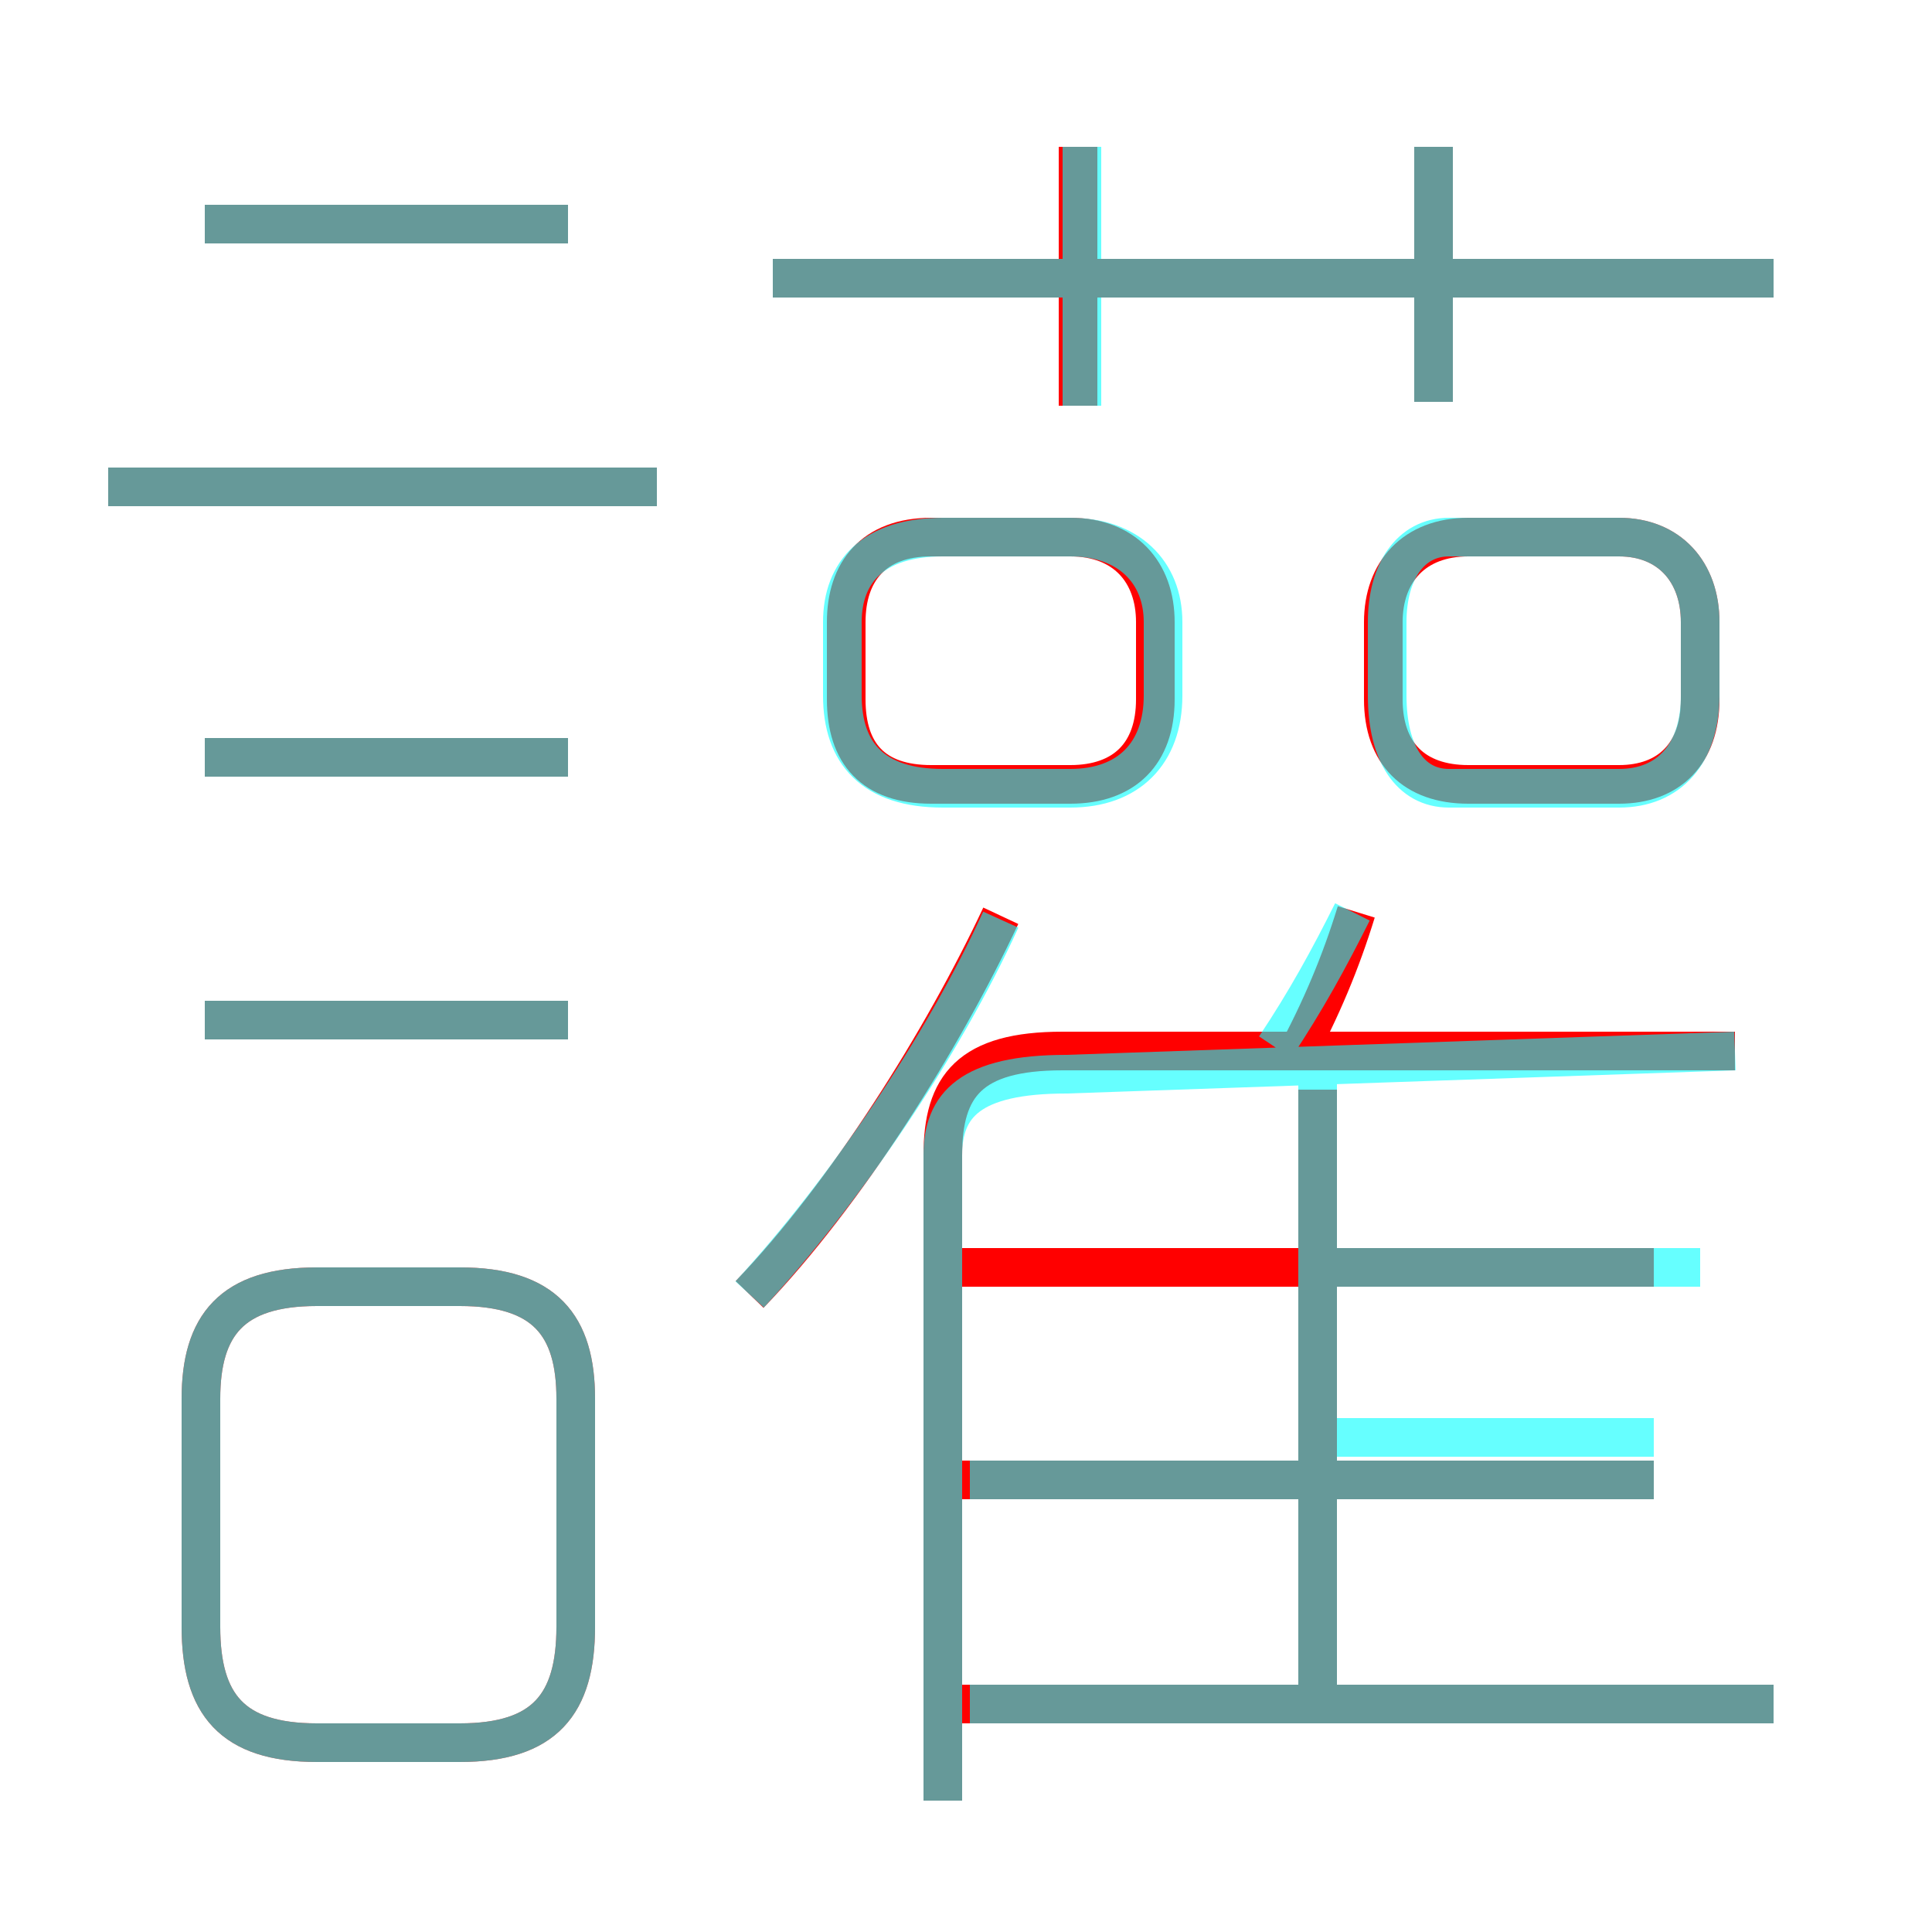 <?xml version='1.0' encoding='utf8'?>
<svg viewBox="0.0 -6.0 50.0 50.0" version="1.1" xmlns="http://www.w3.org/2000/svg">
<rect x="0.0" y="-6.0" width="50.0" height="50.0" fill="#333333" stroke="none"/>
<rect x="-1000" y="-1000" width="2000" height="2000" stroke="white" fill="white"/>
<g style="fill:none;stroke:rgba(255, 0, 0, 1);  stroke-width:1"><path d="M 24.4 2.6 L 24.4 -14.1 C 24.4 -15.9 25.1 -16.8 27.5 -16.8 L 44.9 -16.8 M 14.9 -1.9 L 14.9 -7.8 C 14.9 -9.7 14.1 -10.7 11.9 -10.7 L 8.2 -10.7 C 6.0 -10.7 5.2 -9.7 5.2 -7.8 L 5.2 -1.9 C 5.2 0.1 6.0 1.1 8.2 1.1 L 11.9 1.1 C 14.1 1.1 14.9 0.1 14.9 -1.9 Z M 14.7 -17.6 L 5.3 -17.6 M 14.7 -24.4 L 5.3 -24.4 M 45.9 0.1 L 24.9 0.1 M 19.4 -10.5 C 21.9 -13.1 24.4 -17.1 25.9 -20.3 M 42.8 -5.7 L 24.4 -5.7 M 17.0 -31.4 L 2.8 -31.4 M 34.1 0.2 L 34.1 -15.8 M 42.8 -11.2 L 24.4 -11.2 M 14.7 -38.2 L 5.3 -38.2 M 29.9 -25.9 L 29.9 -27.9 C 29.9 -29.2 29.1 -30.1 27.7 -30.1 L 24.1 -30.1 C 22.6 -30.1 21.9 -29.2 21.9 -27.9 L 21.9 -25.9 C 21.9 -24.5 22.6 -23.7 24.1 -23.7 L 27.7 -23.7 C 29.1 -23.7 29.9 -24.5 29.9 -25.9 Z M 33.5 -16.6 C 34.2 -17.9 34.7 -19.1 35.1 -20.4 M 27.9 -33.5 L 27.9 -40.2 M 35.8 -27.9 L 35.8 -25.9 C 35.8 -24.5 36.6 -23.7 38.0 -23.7 L 41.9 -23.7 C 43.2 -23.7 44.0 -24.5 44.0 -25.9 L 44.0 -27.9 C 44.0 -29.2 43.2 -30.1 41.9 -30.1 L 38.0 -30.1 C 36.6 -30.1 35.8 -29.2 35.8 -27.9 Z M 45.9 -36.8 L 20.0 -36.8 M 37.1 -33.6 L 37.1 -40.2" transform="translate(0.0 38.0)" />
</g>
<g style="fill:none;stroke:rgba(0, 255, 255, 0.6);  stroke-width:1">
<path d="M 24.4 2.6 L 24.4 -14.1 C 24.4 -15.4 25.1 -16.2 27.6 -16.2 L 44.9 -16.8 M 8.2 1.1 L 11.9 1.1 C 14.1 1.1 14.9 0.1 14.9 -1.9 L 14.9 -7.8 C 14.9 -9.7 14.1 -10.7 11.9 -10.7 L 8.2 -10.7 C 6.0 -10.7 5.2 -9.7 5.2 -7.8 L 5.2 -1.9 C 5.2 0.1 6.0 1.1 8.2 1.1 Z M 14.7 -17.6 L 5.3 -17.6 M 45.9 0.1 L 25.1 0.1 M 14.7 -24.4 L 5.3 -24.4 M 19.4 -10.5 C 21.8 -13.1 24.4 -16.9 25.9 -20.2 M 34.1 0.1 L 34.1 -16.1 M 42.8 -5.7 L 25.1 -5.7 M 17.0 -31.4 L 2.8 -31.4 M 34.1 -6.8 L 42.8 -6.8 M 14.7 -38.2 L 5.3 -38.2 M 33.9 -11.2 L 44.0 -11.2 M 24.4 -23.6 L 27.7 -23.6 C 29.2 -23.6 30.1 -24.5 30.1 -26.0 L 30.1 -27.9 C 30.1 -29.2 29.2 -30.1 27.7 -30.1 L 24.4 -30.1 C 22.6 -30.1 21.8 -29.2 21.8 -27.9 L 21.8 -26.0 C 21.8 -24.5 22.6 -23.6 24.4 -23.6 Z M 33.0 -16.9 C 33.8 -18.1 34.4 -19.2 35.0 -20.4 M 28.0 -33.5 L 28.0 -40.2 M 37.5 -23.6 L 41.9 -23.6 C 43.2 -23.6 44.0 -24.5 44.0 -26.0 L 44.0 -27.9 C 44.0 -29.2 43.2 -30.1 41.9 -30.1 L 37.5 -30.1 C 36.5 -30.1 35.9 -29.2 35.9 -27.9 L 35.9 -26.0 C 35.9 -24.5 36.5 -23.6 37.5 -23.6 Z M 45.9 -36.8 L 20.0 -36.8 M 37.1 -33.6 L 37.1 -40.2" transform="translate(0.0 38.0)" />
</g>
</svg>